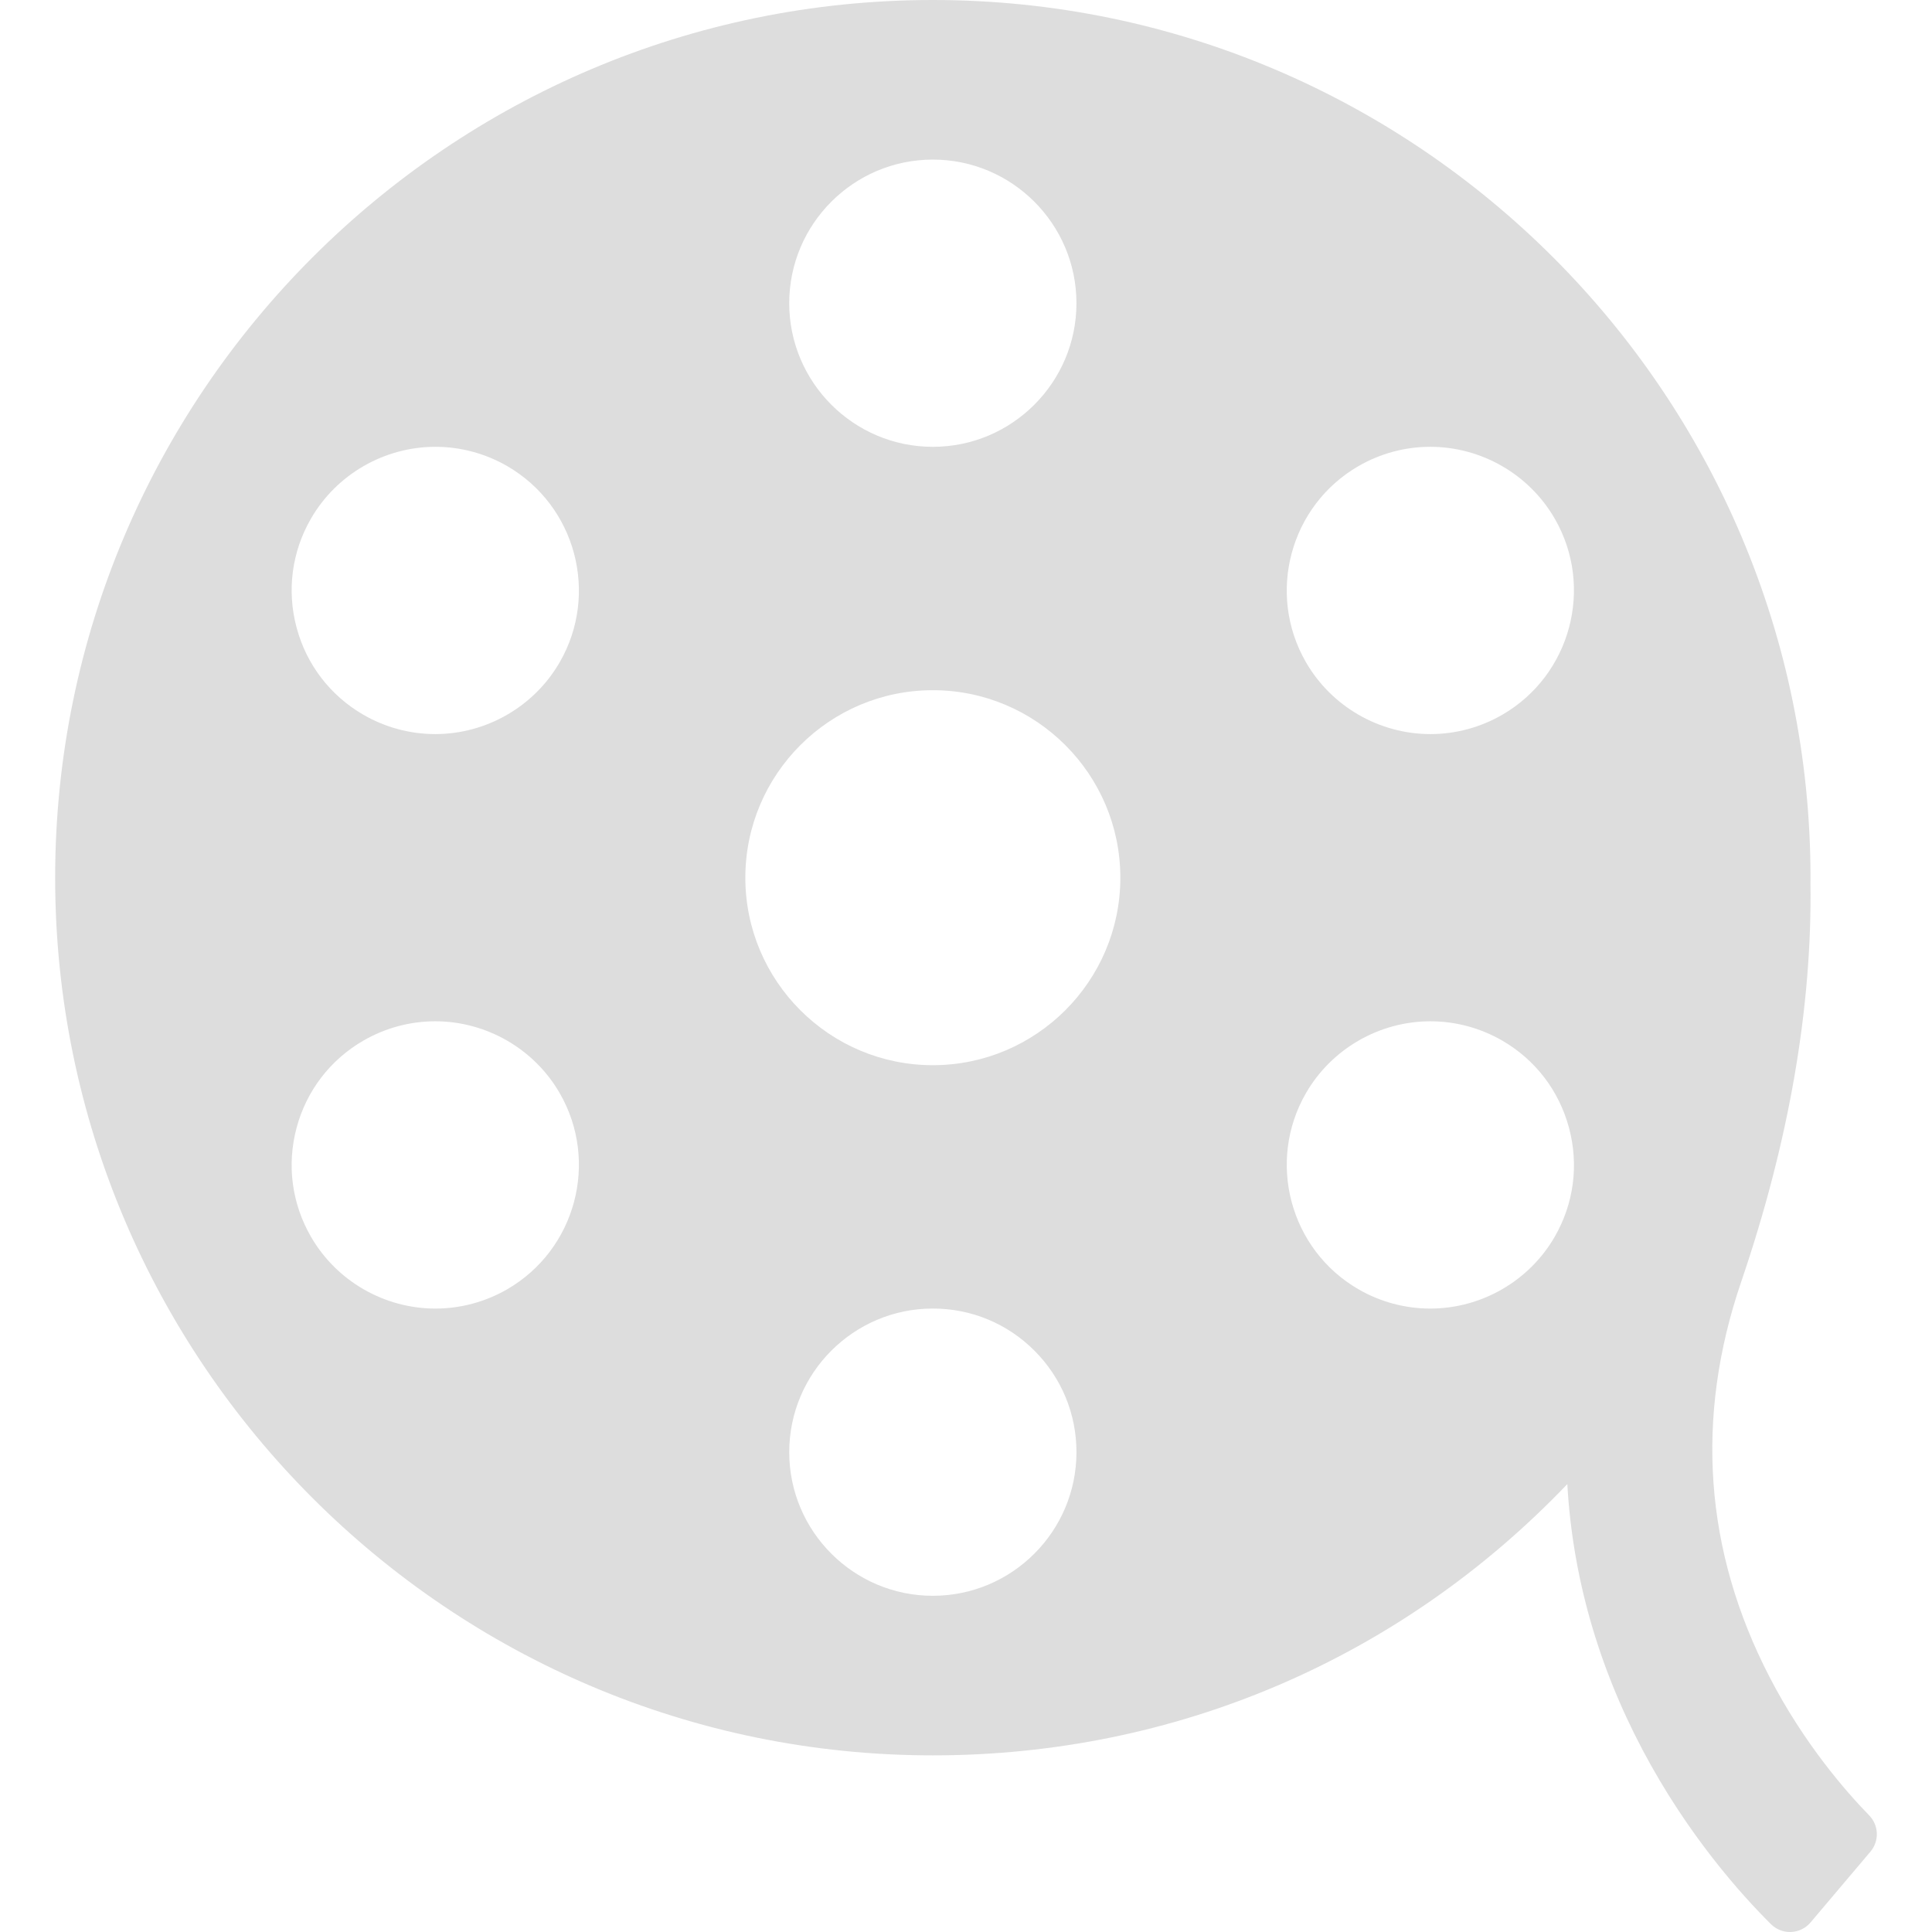                 <svg fill="#ddd" class="aqui" width="26" height="26" version="1.1" id="Capa_1" xmlns="http://www.w3.org/2000/svg" xmlns:xlink="http://www.w3.org/1999/xlink" viewBox="0 0 358.635 358.635" xml:space="preserve" stroke="#000000" stroke-width="0.004"><g id="SVGRepo_bgCarrier" stroke-width="0"></g><g id="SVGRepo_tracerCarrier" stroke-linecap="round" stroke-linejoin="round"></g><g id="SVGRepo_iconCarrier"> </g> 
                    <path d="M346.975,336.987c-4.154-4.254-12.083-13.256-18.521-25.729c-12.082-23.414-13.847-48.069-5.248-73.283 c8.869-26.002,13.198-50.95,12.867-74.155l0.011-0.896C336.083,73.087,262.997,0,173.161,0 C83.326,0.001,10.239,73.088,10.239,162.925c0,89.835,73.086,162.922,162.922,162.922c44.907,0,86.735-17.883,117.779-50.354 c0.958,16.992,5.65,33.58,13.948,49.299c8.421,15.955,18.563,27.145,23.86,32.395c0.938,0.931,2.204,1.449,3.521,1.449 c0.072,0,0.146-0.002,0.22-0.006c1.394-0.061,2.697-0.701,3.599-1.766l11.126-13.152 C348.877,341.743,348.775,338.833,346.975,336.987z M103.896,122.934c-4.748,8.225-13.604,13.334-23.113,13.334 c-4.652,0-9.253-1.236-13.305-3.575c-6.167-3.561-10.579-9.31-12.421-16.188c-1.843-6.878-0.896-14.063,2.665-20.231 C62.47,88.049,71.326,82.94,80.835,82.94c4.651,0,9.252,1.236,13.303,3.574C106.869,93.868,111.247,110.207,103.896,122.934z M55.056,209.343c1.843-6.878,6.254-12.626,12.42-16.188c4.053-2.338,8.655-3.575,13.307-3.575 c9.507,0,18.364,5.108,23.113,13.334c7.351,12.729,2.973,29.065-9.756,36.419c-4.054,2.34-8.655,3.576-13.306,3.576 c-9.508,0-18.364-5.109-23.113-13.336C54.16,223.407,53.214,216.222,55.056,209.343z M173.161,242.903L173.161,242.903 c7.122,0,13.816,2.771,18.853,7.81c5.034,5.035,7.808,11.729,7.808,18.854c0,14.7-11.959,26.659-26.659,26.659 c-14.699,0-26.658-11.959-26.658-26.659C146.504,254.865,158.462,242.903,173.161,242.903z M173.161,82.944 c-14.699,0-26.658-11.959-26.658-26.659c0-14.701,11.959-26.661,26.658-26.661c14.7,0,26.659,11.96,26.659,26.661 C199.82,70.985,187.861,82.944,173.161,82.944z M173.161,128.12c19.192,0,34.807,15.613,34.807,34.806 c0,19.19-15.613,34.804-34.807,34.804c-19.191,0-34.804-15.612-34.804-34.804C138.358,143.733,153.97,128.12,173.161,128.12z M278.848,132.692c-4.056,2.34-8.655,3.576-13.309,3.576c-9.508,0-18.364-5.109-23.114-13.335 c-7.352-12.728-2.974-29.064,9.757-36.418c4.053-2.34,8.652-3.576,13.306-3.576c9.509,0,18.366,5.109,23.115,13.334 C295.953,109.005,291.576,125.341,278.848,132.692z M242.426,202.915c4.749-8.225,13.604-13.334,23.112-13.334 c4.653,0,9.254,1.236,13.309,3.576c6.152,3.554,10.56,9.304,12.403,16.188c1.848,6.89,0.905,14.072-2.647,20.229 c-4.749,8.226-13.606,13.334-23.115,13.334c-4.65,0-9.252-1.235-13.303-3.573C239.454,231.981,235.077,215.644,242.426,202.915z"></path>
                </svg>